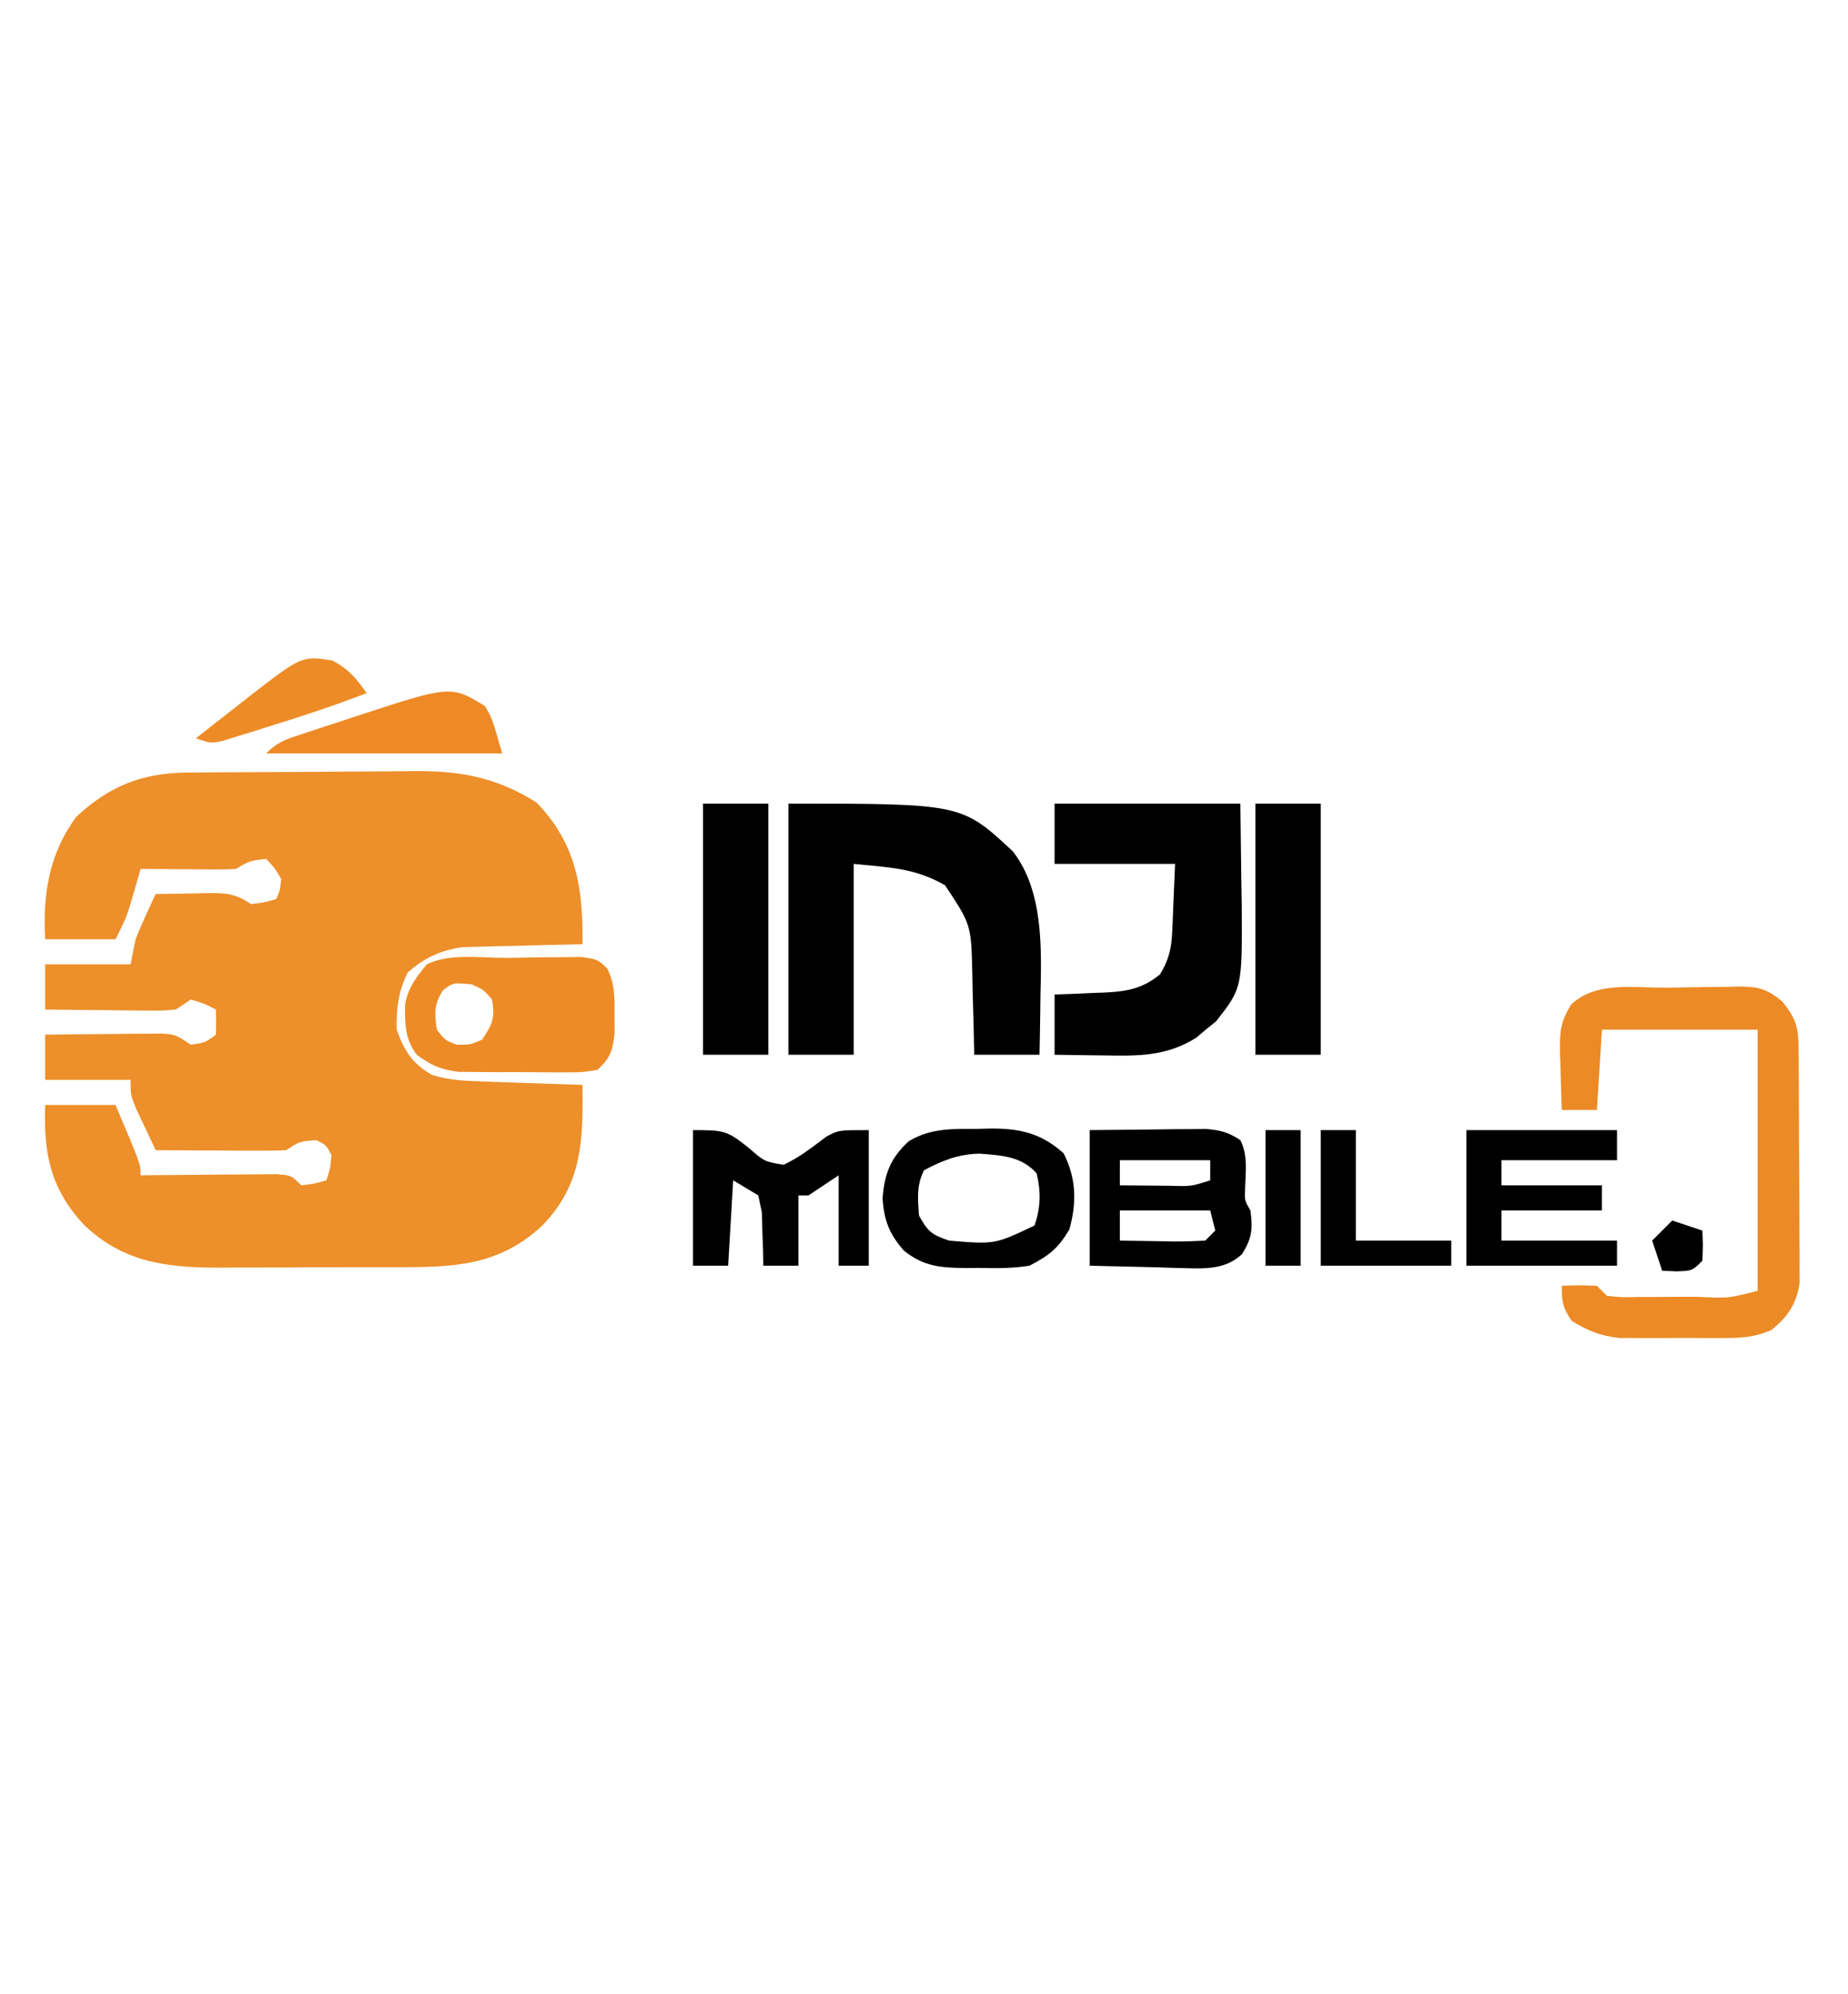 <?xml version="1.0" encoding="UTF-8"?>
<svg version="1.1" xmlns="http://www.w3.org/2000/svg" width="368" height="397">
<path d="M0 0 C1.229 -0.013 2.457 -0.026 3.723 -0.039 C5.063 -0.047 6.402 -0.055 7.742 -0.061 C8.421 -0.065 9.1 -0.069 9.799 -0.074 C13.396 -0.094 16.993 -0.109 20.59 -0.118 C24.282 -0.129 27.973 -0.164 31.665 -0.203 C34.523 -0.23 37.382 -0.238 40.241 -0.241 C42.256 -0.249 44.271 -0.275 46.286 -0.302 C55.293 -0.281 62.07 1.158 69.734 5.927 C77.745 14.167 79.051 23.078 78.921 34.177 C78.135 34.192 77.348 34.206 76.538 34.221 C72.957 34.296 69.377 34.392 65.796 34.49 C63.94 34.523 63.94 34.523 62.046 34.558 C60.848 34.593 59.649 34.629 58.414 34.665 C56.764 34.705 56.764 34.705 55.081 34.745 C50.747 35.338 47.37 36.878 44.109 39.802 C42.268 43.484 41.8 47.077 41.921 51.177 C43.402 55.385 45.036 57.94 48.921 60.177 C52.274 61.24 55.496 61.373 59 61.493 C60.16 61.535 61.32 61.577 62.515 61.62 C64.325 61.679 64.325 61.679 66.171 61.74 C67.393 61.783 68.615 61.826 69.875 61.87 C72.89 61.976 75.906 62.078 78.921 62.177 C79.041 73.132 78.924 81.927 70.921 90.177 C62.148 98.334 53.106 98.486 41.585 98.478 C40.311 98.482 39.036 98.486 37.723 98.491 C35.035 98.496 32.348 98.498 29.66 98.493 C26.242 98.487 22.824 98.504 19.406 98.527 C16.112 98.545 12.817 98.542 9.523 98.54 C7.702 98.554 7.702 98.554 5.845 98.568 C-4.446 98.513 -12.815 97.298 -20.391 89.997 C-27.097 82.763 -28.42 75.723 -28.079 66.177 C-23.459 66.177 -18.839 66.177 -14.079 66.177 C-9.079 77.927 -9.079 77.927 -9.079 80.177 C-8.18 80.167 -7.282 80.156 -6.356 80.145 C-3.028 80.111 0.3 80.086 3.629 80.067 C5.07 80.057 6.512 80.043 7.953 80.026 C10.023 80.002 12.093 79.991 14.164 79.982 C16.033 79.966 16.033 79.966 17.94 79.95 C20.921 80.177 20.921 80.177 22.921 82.177 C25.524 81.857 25.524 81.857 27.921 81.177 C28.691 78.832 28.691 78.832 28.921 76.177 C27.921 74.177 27.921 74.177 25.921 73.177 C22.603 73.419 22.603 73.419 19.921 75.177 C17.995 75.264 16.065 75.284 14.136 75.275 C12.381 75.27 12.381 75.27 10.591 75.265 C9.36 75.257 8.128 75.248 6.859 75.24 C5.006 75.233 5.006 75.233 3.115 75.226 C0.05 75.214 -3.014 75.198 -6.079 75.177 C-6.919 73.409 -7.751 71.638 -8.579 69.865 C-9.043 68.878 -9.507 67.892 -9.985 66.876 C-11.079 64.177 -11.079 64.177 -11.079 61.177 C-16.689 61.177 -22.299 61.177 -28.079 61.177 C-28.079 58.207 -28.079 55.237 -28.079 52.177 C-23.808 52.119 -19.537 52.083 -15.266 52.052 C-14.051 52.035 -12.836 52.018 -11.584 52.001 C-10.421 51.995 -9.258 51.988 -8.059 51.982 C-6.449 51.966 -6.449 51.966 -4.806 51.95 C-2.079 52.177 -2.079 52.177 0.921 54.177 C3.71 53.781 3.71 53.781 5.921 52.177 C5.962 50.511 5.964 48.843 5.921 47.177 C3.593 45.979 3.593 45.979 0.921 45.177 C-0.069 45.837 -1.059 46.497 -2.079 47.177 C-4.806 47.404 -4.806 47.404 -8.059 47.372 C-9.804 47.363 -9.804 47.363 -11.584 47.353 C-12.799 47.336 -14.014 47.319 -15.266 47.302 C-16.493 47.293 -17.719 47.284 -18.983 47.275 C-22.015 47.251 -25.047 47.218 -28.079 47.177 C-28.079 44.207 -28.079 41.237 -28.079 38.177 C-22.469 38.177 -16.859 38.177 -11.079 38.177 C-10.749 36.527 -10.419 34.877 -10.079 33.177 C-9.436 31.554 -8.749 29.948 -8.016 28.365 C-7.654 27.574 -7.292 26.784 -6.918 25.97 C-6.641 25.378 -6.364 24.787 -6.079 24.177 C-3.474 24.123 -0.871 24.083 1.734 24.052 C2.472 24.035 3.21 24.018 3.97 24.001 C7.834 23.966 9.63 23.983 12.921 26.177 C15.568 25.865 15.568 25.865 17.921 25.177 C18.704 23.385 18.704 23.385 18.921 21.177 C17.57 18.929 17.57 18.929 15.921 17.177 C12.631 17.556 12.631 17.556 9.921 19.177 C8.506 19.264 7.086 19.284 5.667 19.275 C4.813 19.271 3.959 19.268 3.08 19.265 C1.733 19.252 1.733 19.252 0.359 19.24 C-0.543 19.235 -1.445 19.23 -2.374 19.226 C-4.609 19.214 -6.844 19.198 -9.079 19.177 C-9.272 19.852 -9.465 20.528 -9.665 21.224 C-10.055 22.562 -10.055 22.562 -10.454 23.927 C-10.836 25.25 -10.836 25.25 -11.227 26.599 C-12.079 29.177 -12.079 29.177 -14.079 33.177 C-18.699 33.177 -23.319 33.177 -28.079 33.177 C-28.594 24.292 -27.312 16.143 -21.891 8.802 C-15.389 2.733 -8.807 0.08 0 0 Z " fill="#ED8F2A" transform="translate(37.079,153.823)"/>
<path d="M0 0 C34.475 0 34.475 0 44.688 9.5 C50.81 17.362 50.405 28.808 50.188 38.25 C50.167 39.957 50.167 39.957 50.146 41.699 C50.112 44.466 50.058 47.233 50 50 C45.71 50 41.42 50 37 50 C36.944 47.289 36.944 47.289 36.887 44.523 C36.821 42.141 36.755 39.758 36.688 37.375 C36.654 35.59 36.654 35.59 36.619 33.77 C36.392 24.106 36.392 24.106 31.188 16.25 C25.141 12.795 20.203 12.72 13 12 C13 24.54 13 37.08 13 50 C8.71 50 4.42 50 0 50 C0 33.5 0 17 0 0 Z " fill="#000000" transform="translate(157,160)"/>
<path d="M0 0 C12.21 0 24.42 0 37 0 C37.062 5.094 37.124 10.189 37.188 15.438 C37.228 17.821 37.228 17.821 37.27 20.252 C37.367 36.7 37.367 36.7 32.168 43.34 C31.514 43.867 30.861 44.394 30.188 44.938 C29.542 45.483 28.896 46.028 28.23 46.59 C22.236 50.379 16.479 50.252 9.625 50.125 C8.235 50.111 8.235 50.111 6.816 50.098 C4.544 50.074 2.272 50.038 0 50 C0 46.04 0 42.08 0 38 C1.097 37.963 2.194 37.925 3.324 37.887 C4.779 37.821 6.233 37.755 7.688 37.688 C8.409 37.665 9.13 37.642 9.873 37.619 C14.323 37.396 17.418 36.904 21 34 C22.702 31.174 23.274 28.95 23.414 25.672 C23.467 24.591 23.467 24.591 23.522 23.487 C23.556 22.584 23.59 21.681 23.625 20.75 C23.811 16.419 23.811 16.419 24 12 C16.08 12 8.16 12 0 12 C0 8.04 0 4.08 0 0 Z " fill="#000000" transform="translate(210,160)"/>
<path d="M0 0 C1.65 -0.017 3.3 -0.044 4.949 -0.082 C7.332 -0.137 9.713 -0.159 12.096 -0.173 C12.829 -0.196 13.563 -0.219 14.319 -0.242 C18.313 -0.226 19.98 0.194 23.112 2.758 C25.943 6.323 26.299 7.98 26.331 12.455 C26.341 13.52 26.351 14.584 26.36 15.682 C26.365 16.837 26.369 17.992 26.373 19.182 C26.379 20.366 26.385 21.55 26.391 22.77 C26.4 25.279 26.407 27.788 26.41 30.298 C26.42 34.136 26.451 37.974 26.483 41.813 C26.489 44.249 26.494 46.684 26.498 49.12 C26.511 50.269 26.523 51.418 26.536 52.602 C26.533 53.676 26.53 54.75 26.527 55.857 C26.532 57.27 26.532 57.27 26.538 58.712 C25.955 62.896 24.198 65.532 20.924 68.138 C17.49 69.65 14.86 69.738 11.112 69.749 C10.111 69.753 10.111 69.753 9.091 69.757 C7.687 69.759 6.282 69.754 4.878 69.741 C2.742 69.725 0.609 69.741 -1.527 69.76 C-2.898 69.758 -4.268 69.754 -5.638 69.749 C-6.874 69.745 -8.109 69.742 -9.382 69.738 C-13.164 69.312 -15.591 68.316 -18.83 66.35 C-20.639 63.718 -20.83 62.589 -20.83 59.35 C-17.455 59.225 -17.455 59.225 -13.83 59.35 C-13.17 60.01 -12.51 60.67 -11.83 61.35 C-8.948 61.645 -8.948 61.645 -5.58 61.581 C-3.708 61.578 -3.708 61.578 -1.799 61.575 C-0.489 61.562 0.821 61.55 2.17 61.538 C4.135 61.537 4.135 61.537 6.139 61.536 C12.338 61.85 12.338 61.85 18.17 60.35 C18.17 43.19 18.17 26.03 18.17 8.35 C7.94 8.35 -2.29 8.35 -12.83 8.35 C-13.16 13.63 -13.49 18.91 -13.83 24.35 C-16.14 24.35 -18.45 24.35 -20.83 24.35 C-20.938 21.453 -21.017 18.56 -21.08 15.663 C-21.113 14.846 -21.147 14.029 -21.181 13.188 C-21.248 9.047 -21.188 6.923 -18.939 3.331 C-13.964 -1.341 -6.477 0.048 0 0 Z " fill="#EC8A25" transform="translate(331.83,196.65)"/>
<path d="M0 0 C2.268 -0.017 4.534 -0.061 6.801 -0.105 C8.24 -0.115 9.68 -0.124 11.119 -0.131 C12.432 -0.145 13.744 -0.16 15.096 -0.175 C18.342 0.295 18.342 0.295 20.269 2.115 C21.803 5.232 21.739 7.839 21.717 11.295 C21.729 13.12 21.729 13.12 21.74 14.983 C21.303 18.618 20.955 19.795 18.342 22.295 C15.235 22.797 15.235 22.797 11.444 22.791 C10.772 22.793 10.1 22.794 9.407 22.796 C7.987 22.794 6.566 22.782 5.146 22.762 C2.981 22.733 0.819 22.741 -1.345 22.754 C-2.728 22.748 -4.111 22.74 -5.494 22.729 C-6.747 22.719 -8.001 22.709 -9.292 22.699 C-12.883 22.268 -14.774 21.428 -17.658 19.295 C-19.986 16.302 -20.07 13.063 -19.986 9.33 C-19.45 6.003 -17.769 3.841 -15.658 1.295 C-11.152 -0.958 -5.013 0.027 0 0 Z M-12.408 6.42 C-14.25 9.184 -14.131 11.053 -13.658 14.295 C-12.081 16.374 -12.081 16.374 -9.658 17.295 C-7.023 17.302 -7.023 17.302 -4.658 16.295 C-2.51 13.074 -2.097 12.036 -2.658 8.295 C-4.331 6.374 -4.331 6.374 -6.658 5.295 C-10.444 4.935 -10.444 4.935 -12.408 6.42 Z " fill="#ED8C27" transform="translate(100.658,190.705)"/>
<path d="M0 0 C4.29 0 8.58 0 13 0 C13 16.5 13 33 13 50 C8.71 50 4.42 50 0 50 C0 33.5 0 17 0 0 Z " fill="#000000" transform="translate(250,160)"/>
<path d="M0 0 C4.29 0 8.58 0 13 0 C13 16.5 13 33 13 50 C8.71 50 4.42 50 0 50 C0 33.5 0 17 0 0 Z " fill="#000000" transform="translate(140,160)"/>
<path d="M0 0 C6.311 -0.062 6.311 -0.062 12.75 -0.125 C14.071 -0.143 15.392 -0.161 16.753 -0.18 C17.799 -0.185 18.844 -0.19 19.922 -0.195 C20.99 -0.206 22.058 -0.216 23.159 -0.227 C26.01 0.001 27.631 0.433 30 2 C31.555 5.111 31.017 8.261 30.938 11.688 C30.838 14.028 30.838 14.028 32 16 C32.493 19.7 32.322 21.481 30.34 24.68 C26.678 28.137 22.076 27.505 17.321 27.45 C15.957 27.405 14.593 27.359 13.188 27.312 C8.836 27.209 4.484 27.106 0 27 C0 18.09 0 9.18 0 0 Z M6 6 C6 7.65 6 9.3 6 11 C8.625 11.027 11.25 11.047 13.875 11.062 C14.621 11.071 15.368 11.079 16.137 11.088 C20.198 11.207 20.198 11.207 24 10 C24 8.68 24 7.36 24 6 C18.06 6 12.12 6 6 6 Z M6 16 C6 17.98 6 19.96 6 22 C8.792 22.054 11.583 22.094 14.375 22.125 C15.169 22.142 15.963 22.159 16.781 22.176 C18.855 22.193 20.929 22.103 23 22 C23.66 21.34 24.32 20.68 25 20 C24.67 18.68 24.34 17.36 24 16 C18.06 16 12.12 16 6 16 Z " fill="#000000" transform="translate(217,225)"/>
<path d="M0 0 C6.141 0 6.742 0.052 11.125 3.562 C14.215 6.262 14.215 6.262 18.031 6.906 C21.191 5.452 23.815 3.358 26.586 1.277 C29 0 29 0 35 0 C35 8.91 35 17.82 35 27 C33.02 27 31.04 27 29 27 C29 21.06 29 15.12 29 9 C27.02 10.32 25.04 11.64 23 13 C22.34 13 21.68 13 21 13 C21 17.62 21 22.24 21 27 C18.69 27 16.38 27 14 27 C13.986 26.024 13.972 25.048 13.957 24.043 C13.909 22.771 13.862 21.498 13.812 20.188 C13.778 18.923 13.743 17.658 13.707 16.355 C13.357 14.695 13.357 14.695 13 13 C11.35 12.01 9.7 11.02 8 10 C7.67 15.61 7.34 21.22 7 27 C4.69 27 2.38 27 0 27 C0 18.09 0 9.18 0 0 Z " fill="#000000" transform="translate(138,225)"/>
<path d="M0 0 C9.9 0 19.8 0 30 0 C30 1.98 30 3.96 30 6 C22.41 6 14.82 6 7 6 C7 7.65 7 9.3 7 11 C13.6 11 20.2 11 27 11 C27 12.65 27 14.3 27 16 C20.4 16 13.8 16 7 16 C7 17.98 7 19.96 7 22 C14.59 22 22.18 22 30 22 C30 23.65 30 25.3 30 27 C20.1 27 10.2 27 0 27 C0 18.09 0 9.18 0 0 Z " fill="#000000" transform="translate(292,225)"/>
<path d="M0 0 C0.795 -0.021 1.589 -0.041 2.408 -0.062 C8.245 -0.101 12.507 0.847 17 4.875 C19.529 9.932 19.627 14.674 18.125 20.062 C15.8 23.887 14.159 25.18 10.188 27.25 C6.817 27.791 3.532 27.765 0.125 27.688 C-0.76 27.695 -1.645 27.702 -2.557 27.709 C-7.446 27.661 -10.856 27.429 -14.812 24.25 C-17.703 20.946 -18.729 18.359 -19.062 13.938 C-18.73 9.035 -17.486 5.767 -13.812 2.438 C-9.319 -0.231 -5.055 0.032 0 0 Z M-10.812 8.25 C-12.341 11.307 -12.045 13.88 -11.812 17.25 C-10.052 20.435 -9.314 21.083 -5.812 22.25 C3.274 23.015 3.274 23.015 11.188 19.25 C12.437 15.704 12.487 12.513 11.625 8.875 C8.58 5.433 4.628 5.285 0.25 4.938 C-4.016 5.044 -7.056 6.257 -10.812 8.25 Z " fill="#000000" transform="translate(194.812,224.75)"/>
<path d="M0 0 C1.438 2.438 1.438 2.438 3.438 9.438 C-12.072 9.438 -27.582 9.438 -43.562 9.438 C-41.19 7.065 -39.434 6.57 -36.258 5.527 C-35.199 5.177 -34.141 4.827 -33.051 4.467 C-31.941 4.107 -30.831 3.746 -29.688 3.375 C-28.585 3.011 -27.483 2.647 -26.348 2.271 C-6.807 -4.151 -6.807 -4.151 0 0 Z " fill="#ED8A25" transform="translate(96.562,140.562)"/>
<path d="M0 0 C2.31 0 4.62 0 7 0 C7 7.26 7 14.52 7 22 C13.27 22 19.54 22 26 22 C26 23.65 26 25.3 26 27 C17.42 27 8.84 27 0 27 C0 18.09 0 9.18 0 0 Z " fill="#000000" transform="translate(263,225)"/>
<path d="M0 0 C3.203 1.708 4.777 3.525 6.812 6.5 C0.289 9.031 -6.314 11.189 -13 13.25 C-14.036 13.579 -15.072 13.907 -16.139 14.246 C-17.131 14.552 -18.123 14.857 -19.145 15.172 C-20.041 15.451 -20.938 15.731 -21.863 16.019 C-24.188 16.5 -24.188 16.5 -27.188 15.5 C-24.51 13.383 -21.819 11.284 -19.125 9.188 C-18.373 8.593 -17.621 7.998 -16.846 7.385 C-6.084 -0.954 -6.084 -0.954 0 0 Z " fill="#ED8C27" transform="translate(66.188,131.5)"/>
<path d="M0 0 C2.31 0 4.62 0 7 0 C7 8.91 7 17.82 7 27 C4.69 27 2.38 27 0 27 C0 18.09 0 9.18 0 0 Z " fill="#000000" transform="translate(252,225)"/>
<path d="M0 0 C1.98 0.66 3.96 1.32 6 2 C6.125 4.875 6.125 4.875 6 8 C4 10 4 10 0.875 10.125 C-0.074 10.084 -1.022 10.043 -2 10 C-2.66 8.02 -3.32 6.04 -4 4 C-2.68 2.68 -1.36 1.36 0 0 Z " fill="#000000" transform="translate(333,243)"/>
</svg>
